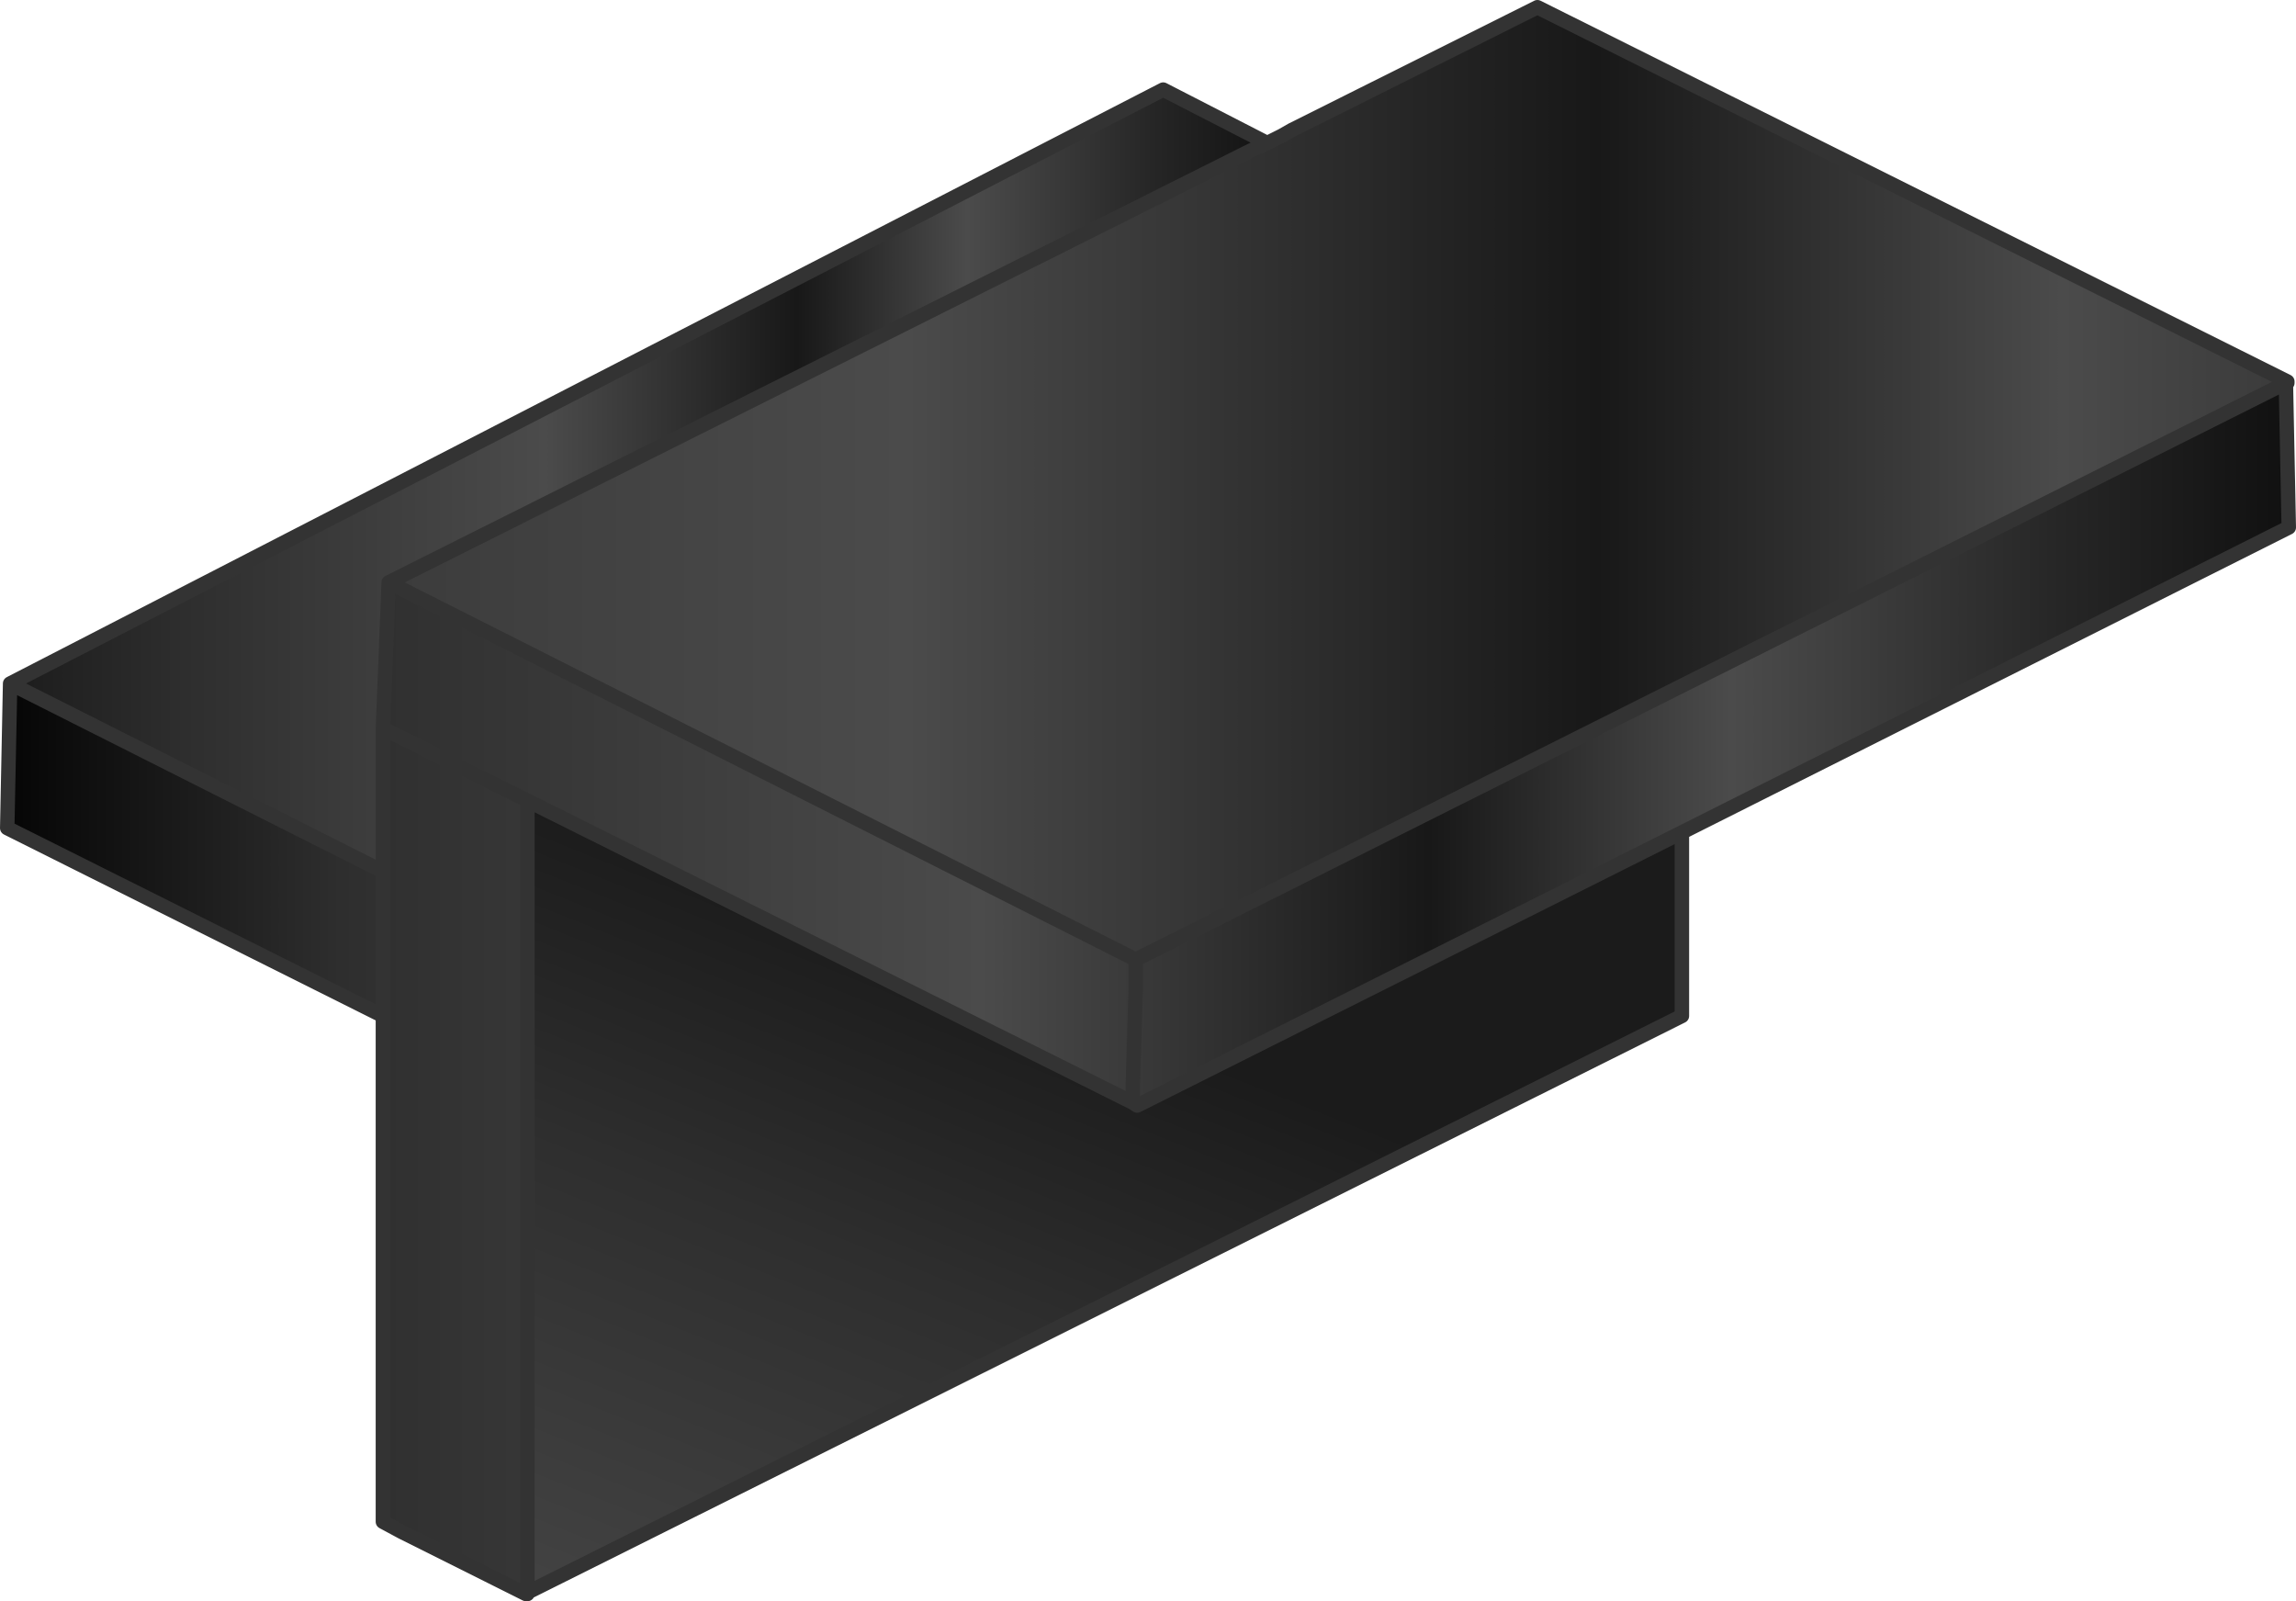 <svg xmlns="http://www.w3.org/2000/svg" xmlns:xlink="http://www.w3.org/1999/xlink" height="55.4" width="79.45"><path d="m-25.45-10.5-13-6.5.1-5 12.9 6.5v5" fill="url(#a)" fill-rule="evenodd" transform="translate(38.7 45.65)"/><path d="m-38.35-22 39.9-20.55 3.6 1.85-.55.25-29.85 14.95-.2 5.05v4.95l-12.9-6.5" fill="url(#b)" fill-rule="evenodd" transform="translate(38.7 45.65)"/><path d="m40.4-32.4.1 5-21 10.55L.65-7.4.5-7.5v-.6l.1-3.3v-1.05 1.05L.5-8.1v.6l-20.95-10.45v27.4l-.05.05-4.3-2.15-.65-.35v-27.45l5 2.5-5-2.5.2-5.05L.6-12.45 40.4-32.4" fill="url(#c)" fill-rule="evenodd" transform="translate(38.7 45.65)"/><path d="M19.5-16.85v6.35l-.3.15-39.65 19.8v-27.4L.5-7.5l.15.1 18.85-9.45" fill="url(#d)" fill-rule="evenodd" transform="translate(38.7 45.65)"/><path d="m5.65-40.95.35-.2 8.5-4.25 25.95 12.95v.05h-.05L.6-12.45-25.25-25.5 4.6-40.45l1.05-.5" fill="url(#e)" fill-rule="evenodd" transform="translate(38.7 45.65)"/><path d="m44.35 4.7.35-.2L53.2.25 79.15 13.2v.05h-.05l.1 5-21 10.55v6.35l-.3.15M13.9 53l-.65-.35v-17.5l-13-6.5.1-5M40.25 3.1l3.6 1.85.5-.25m-1.05.5L13.45 20.15 39.3 33.2l39.8-19.95m-35.25-8.3-.55.25m-4.1 32.95.15.1L58.2 28.8m-18.9 4.4v1.05l-.1 3.3v.6L18.25 27.7v27.4L57.9 35.3M13.25 25.2v9.95m0-5-12.9-6.5m17.9 4.05-5-2.5.2-5.05m4.75 35h.05v-.05m-.05.05L13.9 53M.35 23.65 40.25 3.1" fill="none" stroke="#333" stroke-linecap="round" stroke-linejoin="round" stroke-width=".5"/><defs><linearGradient gradientTransform="matrix(.048 0 0 .026 1 -11.45)" gradientUnits="userSpaceOnUse" id="f" spreadMethod="pad" x1="-819.2" x2="819.2"><stop offset="0" stop-color="#060606"/><stop offset=".145" stop-color="#2e2e2e"/><stop offset=".427" stop-color="#555"/><stop offset=".624" stop-color="#464646"/><stop offset=".757" stop-color="#494949"/><stop offset=".902" stop-color="#5a5a5a"/><stop offset="1" stop-color="#5c5c5c"/></linearGradient><linearGradient gradientTransform="matrix(.027 0 0 .017 -16.6 -29.05)" gradientUnits="userSpaceOnUse" id="g" spreadMethod="pad" x1="-819.2" x2="819.2"><stop offset="0" stop-color="#1b1b1b"/><stop offset=".145" stop-color="#2e2e2e"/><stop offset=".427" stop-color="#4b4b4b"/><stop offset=".624" stop-color="#181818"/><stop offset=".757" stop-color="#4b4b4b"/><stop offset=".902" stop-color="#262626"/><stop offset="1" stop-color="#111"/></linearGradient><linearGradient gradientTransform="matrix(.048 0 0 .026 1 -11.45)" gradientUnits="userSpaceOnUse" id="h" spreadMethod="pad" x1="-819.2" x2="819.2"><stop offset="0" stop-color="#1b1b1b"/><stop offset=".145" stop-color="#2e2e2e"/><stop offset=".427" stop-color="#4b4b4b"/><stop offset=".624" stop-color="#181818"/><stop offset=".757" stop-color="#4b4b4b"/><stop offset=".902" stop-color="#262626"/><stop offset="1" stop-color="#111"/></linearGradient><linearGradient gradientTransform="matrix(-.017 .042 -.015 -.006 -18.45 22.35)" gradientUnits="userSpaceOnUse" id="i" spreadMethod="pad" x1="-819.2" x2="819.2"><stop offset="0" stop-color="#1b1b1b"/><stop offset=".145" stop-color="#2e2e2e"/><stop offset=".427" stop-color="#4b4b4b"/><stop offset=".624" stop-color="#181818"/><stop offset=".757" stop-color="#4b4b4b"/><stop offset=".902" stop-color="#262626"/><stop offset="1" stop-color="#111"/></linearGradient><linearGradient gradientTransform="matrix(.074 0 0 .02 1.5 -30.7)" gradientUnits="userSpaceOnUse" id="j" spreadMethod="pad" x1="-819.2" x2="819.2"><stop offset="0" stop-color="#1b1b1b"/><stop offset=".145" stop-color="#2e2e2e"/><stop offset=".427" stop-color="#4b4b4b"/><stop offset=".624" stop-color="#181818"/><stop offset=".757" stop-color="#4b4b4b"/><stop offset=".902" stop-color="#262626"/><stop offset="1" stop-color="#111"/></linearGradient><linearGradient xlink:href="#f" id="a" gradientUnits="userSpaceOnUse" gradientTransform="matrix(.048 0 0 .026 1 -11.45)" x1="-819.2" x2="819.2" spreadMethod="pad"/><linearGradient xlink:href="#g" id="b" gradientUnits="userSpaceOnUse" gradientTransform="matrix(.027 0 0 .017 -16.6 -29.05)" x1="-819.2" x2="819.2" spreadMethod="pad"/><linearGradient xlink:href="#h" id="c" gradientUnits="userSpaceOnUse" gradientTransform="matrix(.048 0 0 .026 1 -11.45)" x1="-819.2" x2="819.2" spreadMethod="pad"/><linearGradient xlink:href="#i" id="d" gradientUnits="userSpaceOnUse" gradientTransform="matrix(-.017 .042 -.015 -.006 -18.45 22.35)" x1="-819.2" x2="819.2" spreadMethod="pad"/><linearGradient xlink:href="#j" id="e" gradientUnits="userSpaceOnUse" gradientTransform="matrix(.074 0 0 .02 1.5 -30.7)" x1="-819.2" x2="819.2" spreadMethod="pad"/></defs></svg>